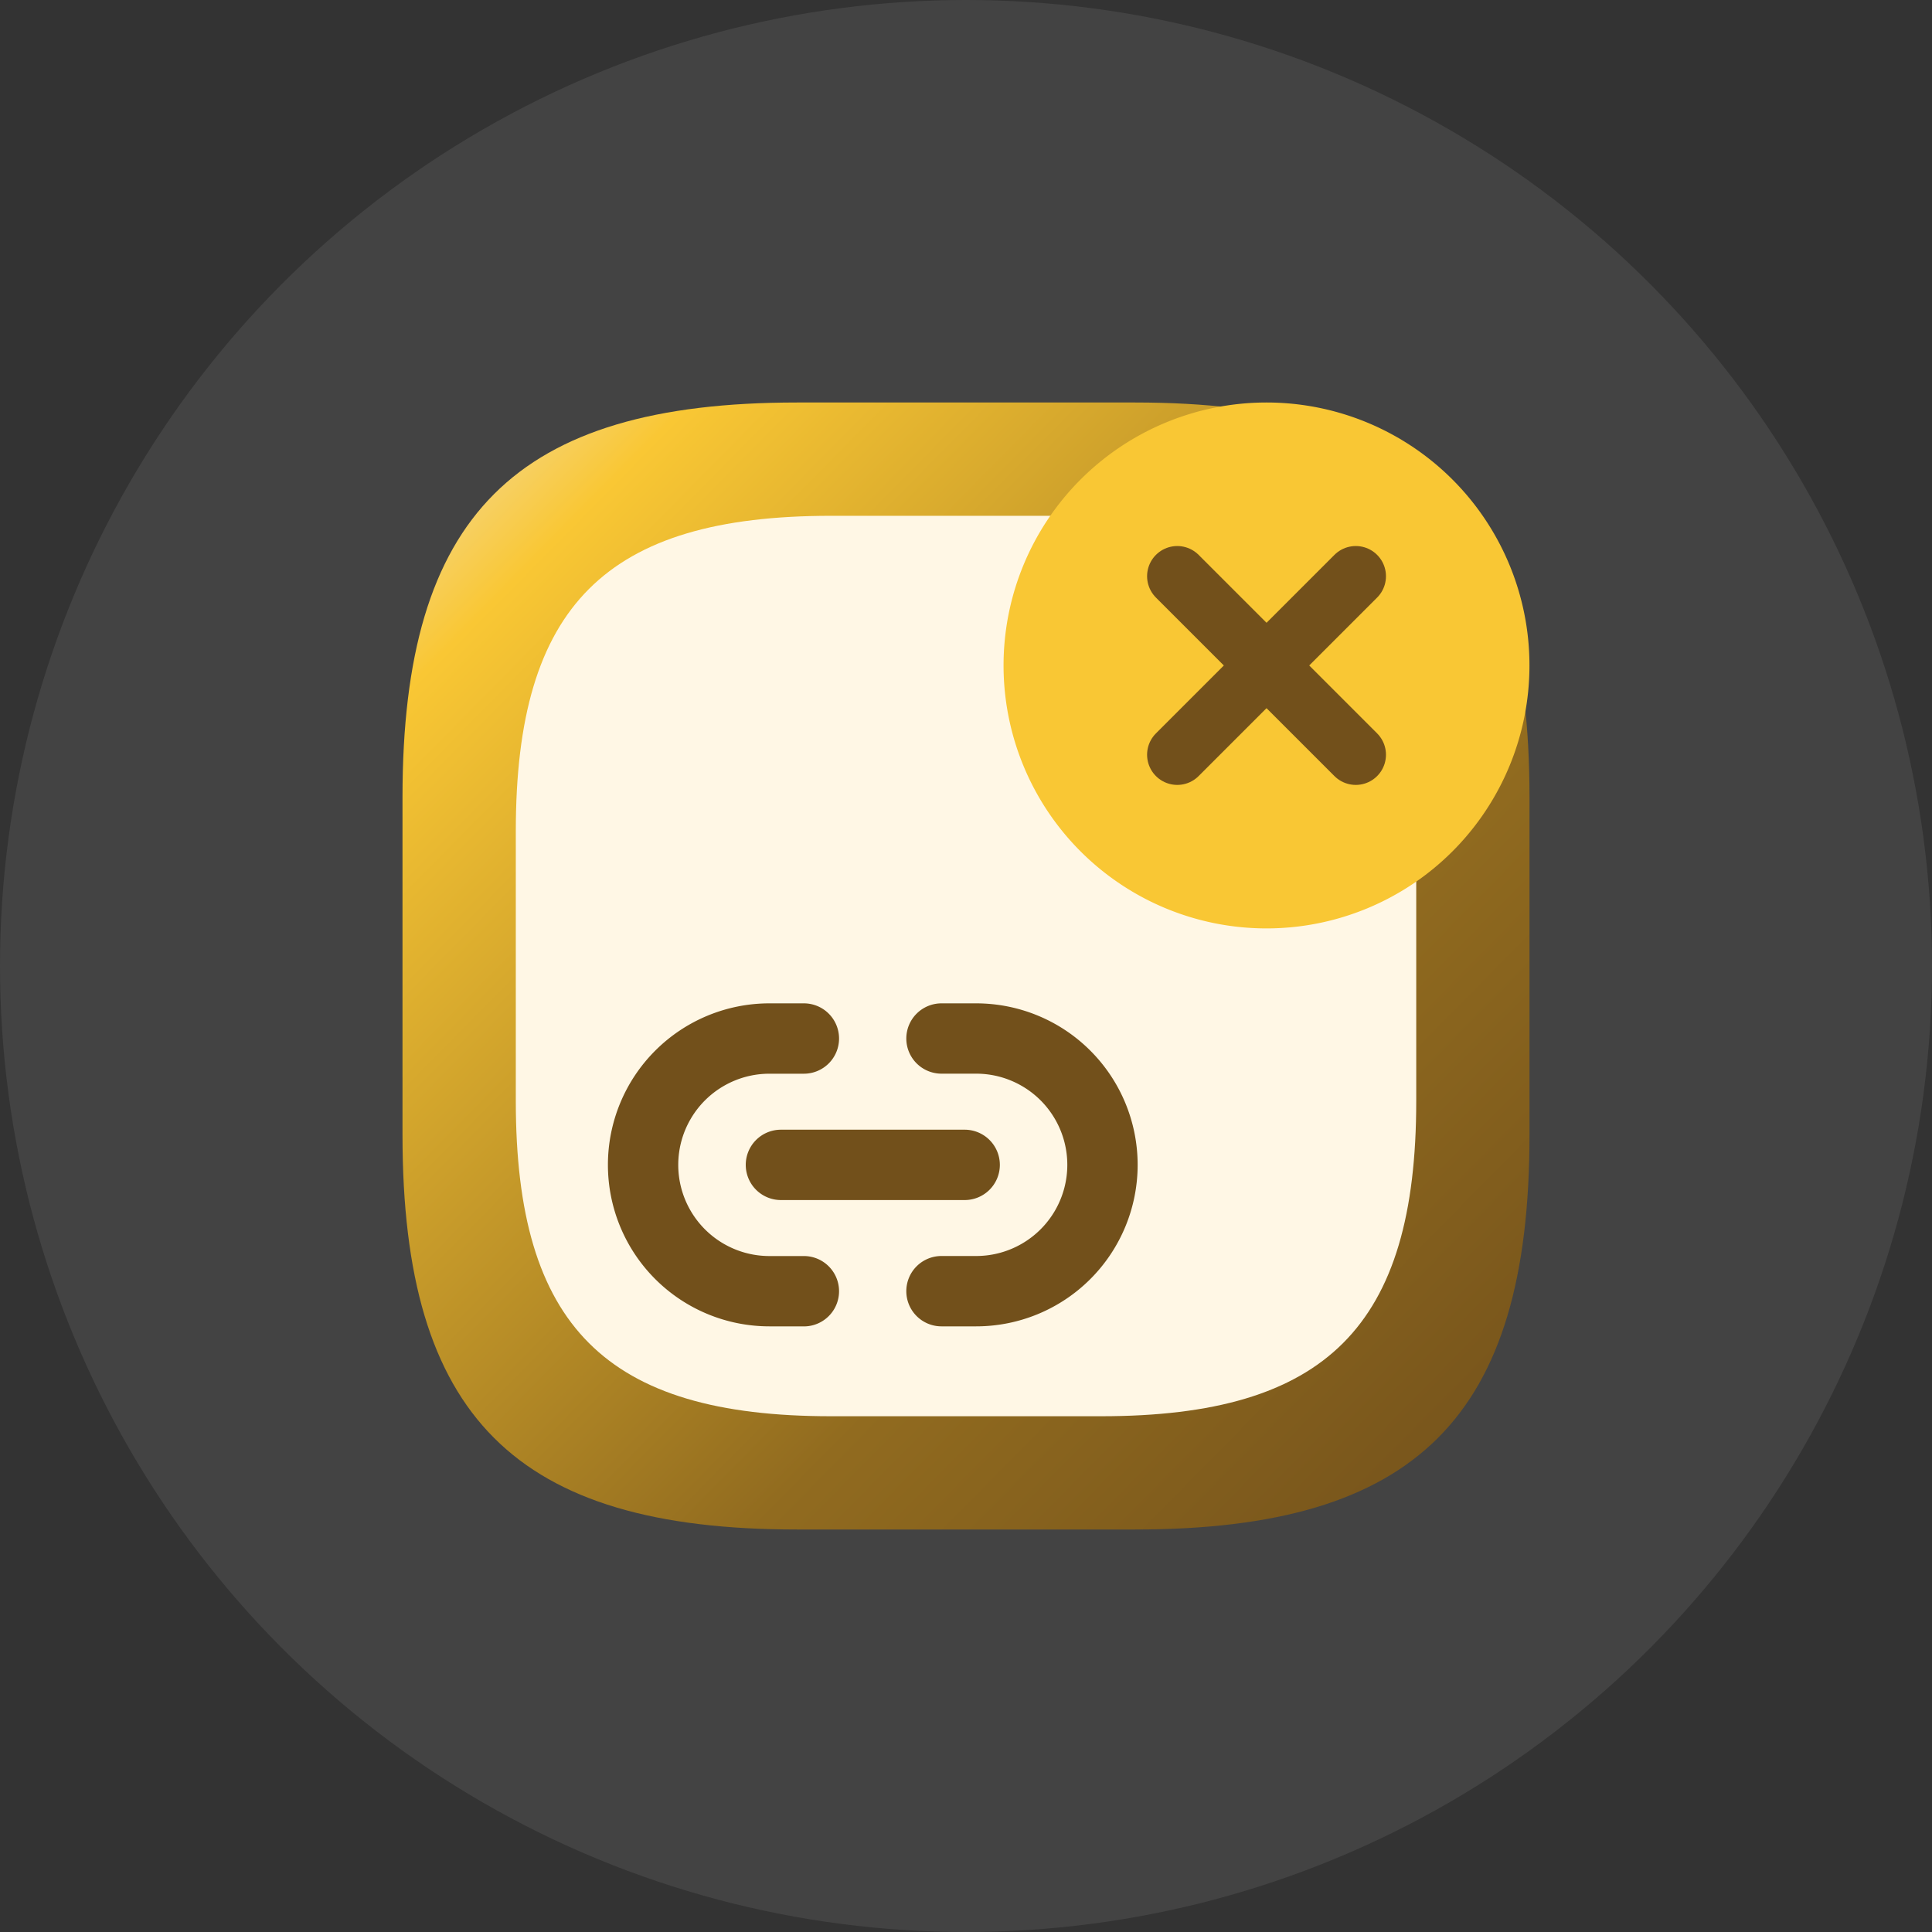 <svg id="icon_48px_Lien_ke_vi_Del" data-name="icon 48px / Lien ke vi / Del" xmlns="http://www.w3.org/2000/svg" xmlns:xlink="http://www.w3.org/1999/xlink" width="48" height="48" viewBox="0 0 48 48">
  <rect x="0" y="0" width="48" height="48" fill="#333333" stroke="none"/>
  <defs>
    <linearGradient id="linear-gradient" x1="-0.014" x2="1" y2="1" gradientUnits="objectBoundingBox">
      <stop offset="0" stop-color="#f3e0b8"/>
      <stop offset="0.134" stop-color="#f9c734"/>
      <stop offset="0.657" stop-color="#916b1f"/>
      <stop offset="1" stop-color="#72501b"/>
    </linearGradient>
  </defs>
  <circle id="Ellipse_1088" data-name="Ellipse 1088" cx="24" cy="24" r="24" fill="rgba(255,255,255,0.08)"/>
  <g id="Group_20404" data-name="Group 20404">
    <rect id="Rectangle_6166" data-name="Rectangle 6166" width="36" height="36" transform="translate(6 6)" fill="none"/>
    <g id="Group_20068" data-name="Group 20068" transform="translate(-198 -993)">
      <g id="Group_20067" data-name="Group 20067" transform="translate(208 1003)">
        <g id="archive" transform="translate(0 0)">
          <path id="Vector" d="M9.8,28h8.4c7,0,9.8-2.8,9.8-9.8V9.8c0-7-2.8-9.8-9.8-9.8H9.8C2.8,0,0,2.8,0,9.8v8.4C0,25.2,2.8,28,9.8,28Z" transform="translate(0 0)" fill="url(#linear-gradient)"/>
          <path id="Vector-2" data-name="Vector" d="M7.83,22.371h6.711c5.593,0,7.83-2.237,7.83-7.83V7.83c0-5.593-2.237-7.83-7.83-7.83H7.83C2.237,0,0,2.237,0,7.83v6.711C0,20.134,2.237,22.371,7.83,22.371Z" transform="translate(2.815 2.815)" fill="#fff7e5"/>
          <path id="Vector-3" data-name="Vector" d="M0,0H28V28H0Z" transform="translate(0 0)" fill="none" opacity="0"/>
          <g id="link" transform="translate(2.8 2.8)">
            <g id="Group_20070" data-name="Group 20070" transform="translate(2.304 12.128)">
              <path id="Vector-4" data-name="Vector" d="M.735,7.025H-.126A.874.874,0,0,1-1,6.151a.874.874,0,0,1,.874-.874H.735a2.265,2.265,0,1,0,0-4.53H-.126A.874.874,0,0,1-1-.126.874.874,0,0,1-.126-1H.735a4.012,4.012,0,1,1,0,8.025Z" transform="translate(8.413 1)" fill="#72501b"/>
              <path id="Vector-5" data-name="Vector" d="M3.868,7.025H3.012A4.012,4.012,0,0,1,3.012-1h.856a.874.874,0,0,1,.874.874.874.874,0,0,1-.874.874H3.012a2.265,2.265,0,0,0,0,4.53h.856a.874.874,0,1,1,0,1.748Z" transform="translate(1 1)" fill="#72501b"/>
              <path id="Vector-6" data-name="Vector" d="M4.439.748H-.126A.874.874,0,0,1-1-.126.874.874,0,0,1-.126-1H4.439a.874.874,0,0,1,.874.874A.874.874,0,0,1,4.439.748Z" transform="translate(4.424 4.139)" fill="#72501b"/>
            </g>
            <path id="Vector-7" data-name="Vector" d="M0,0H22.4V22.4H0Z" transform="translate(22.4 22.4) rotate(180)" fill="none" opacity="0"/>
          </g>
        </g>
      </g>
      <g id="Group_19071" data-name="Group 19071" transform="translate(222.933 1003)">
        <path id="Path_16414" data-name="Path 16414" d="M6.533,0a6.533,6.533,0,1,0,6.533,6.533A6.533,6.533,0,0,0,6.533,0Z" transform="translate(0)" fill="#f9c734"/>
        <path id="Path_16495" data-name="Path 16495" d="M0,0V6.272" transform="translate(8.751 4.316) rotate(45)" fill="none" stroke="#72501b" stroke-linecap="round" stroke-linejoin="round" stroke-miterlimit="10" stroke-width="1.5"/>
        <path id="Path_16496" data-name="Path 16496" d="M0,0V6.272" transform="translate(8.751 8.751) rotate(135)" fill="none" stroke="#72501b" stroke-linecap="round" stroke-linejoin="round" stroke-miterlimit="10" stroke-width="1.5"/>
      </g>
    </g>
  </g>
</svg>
